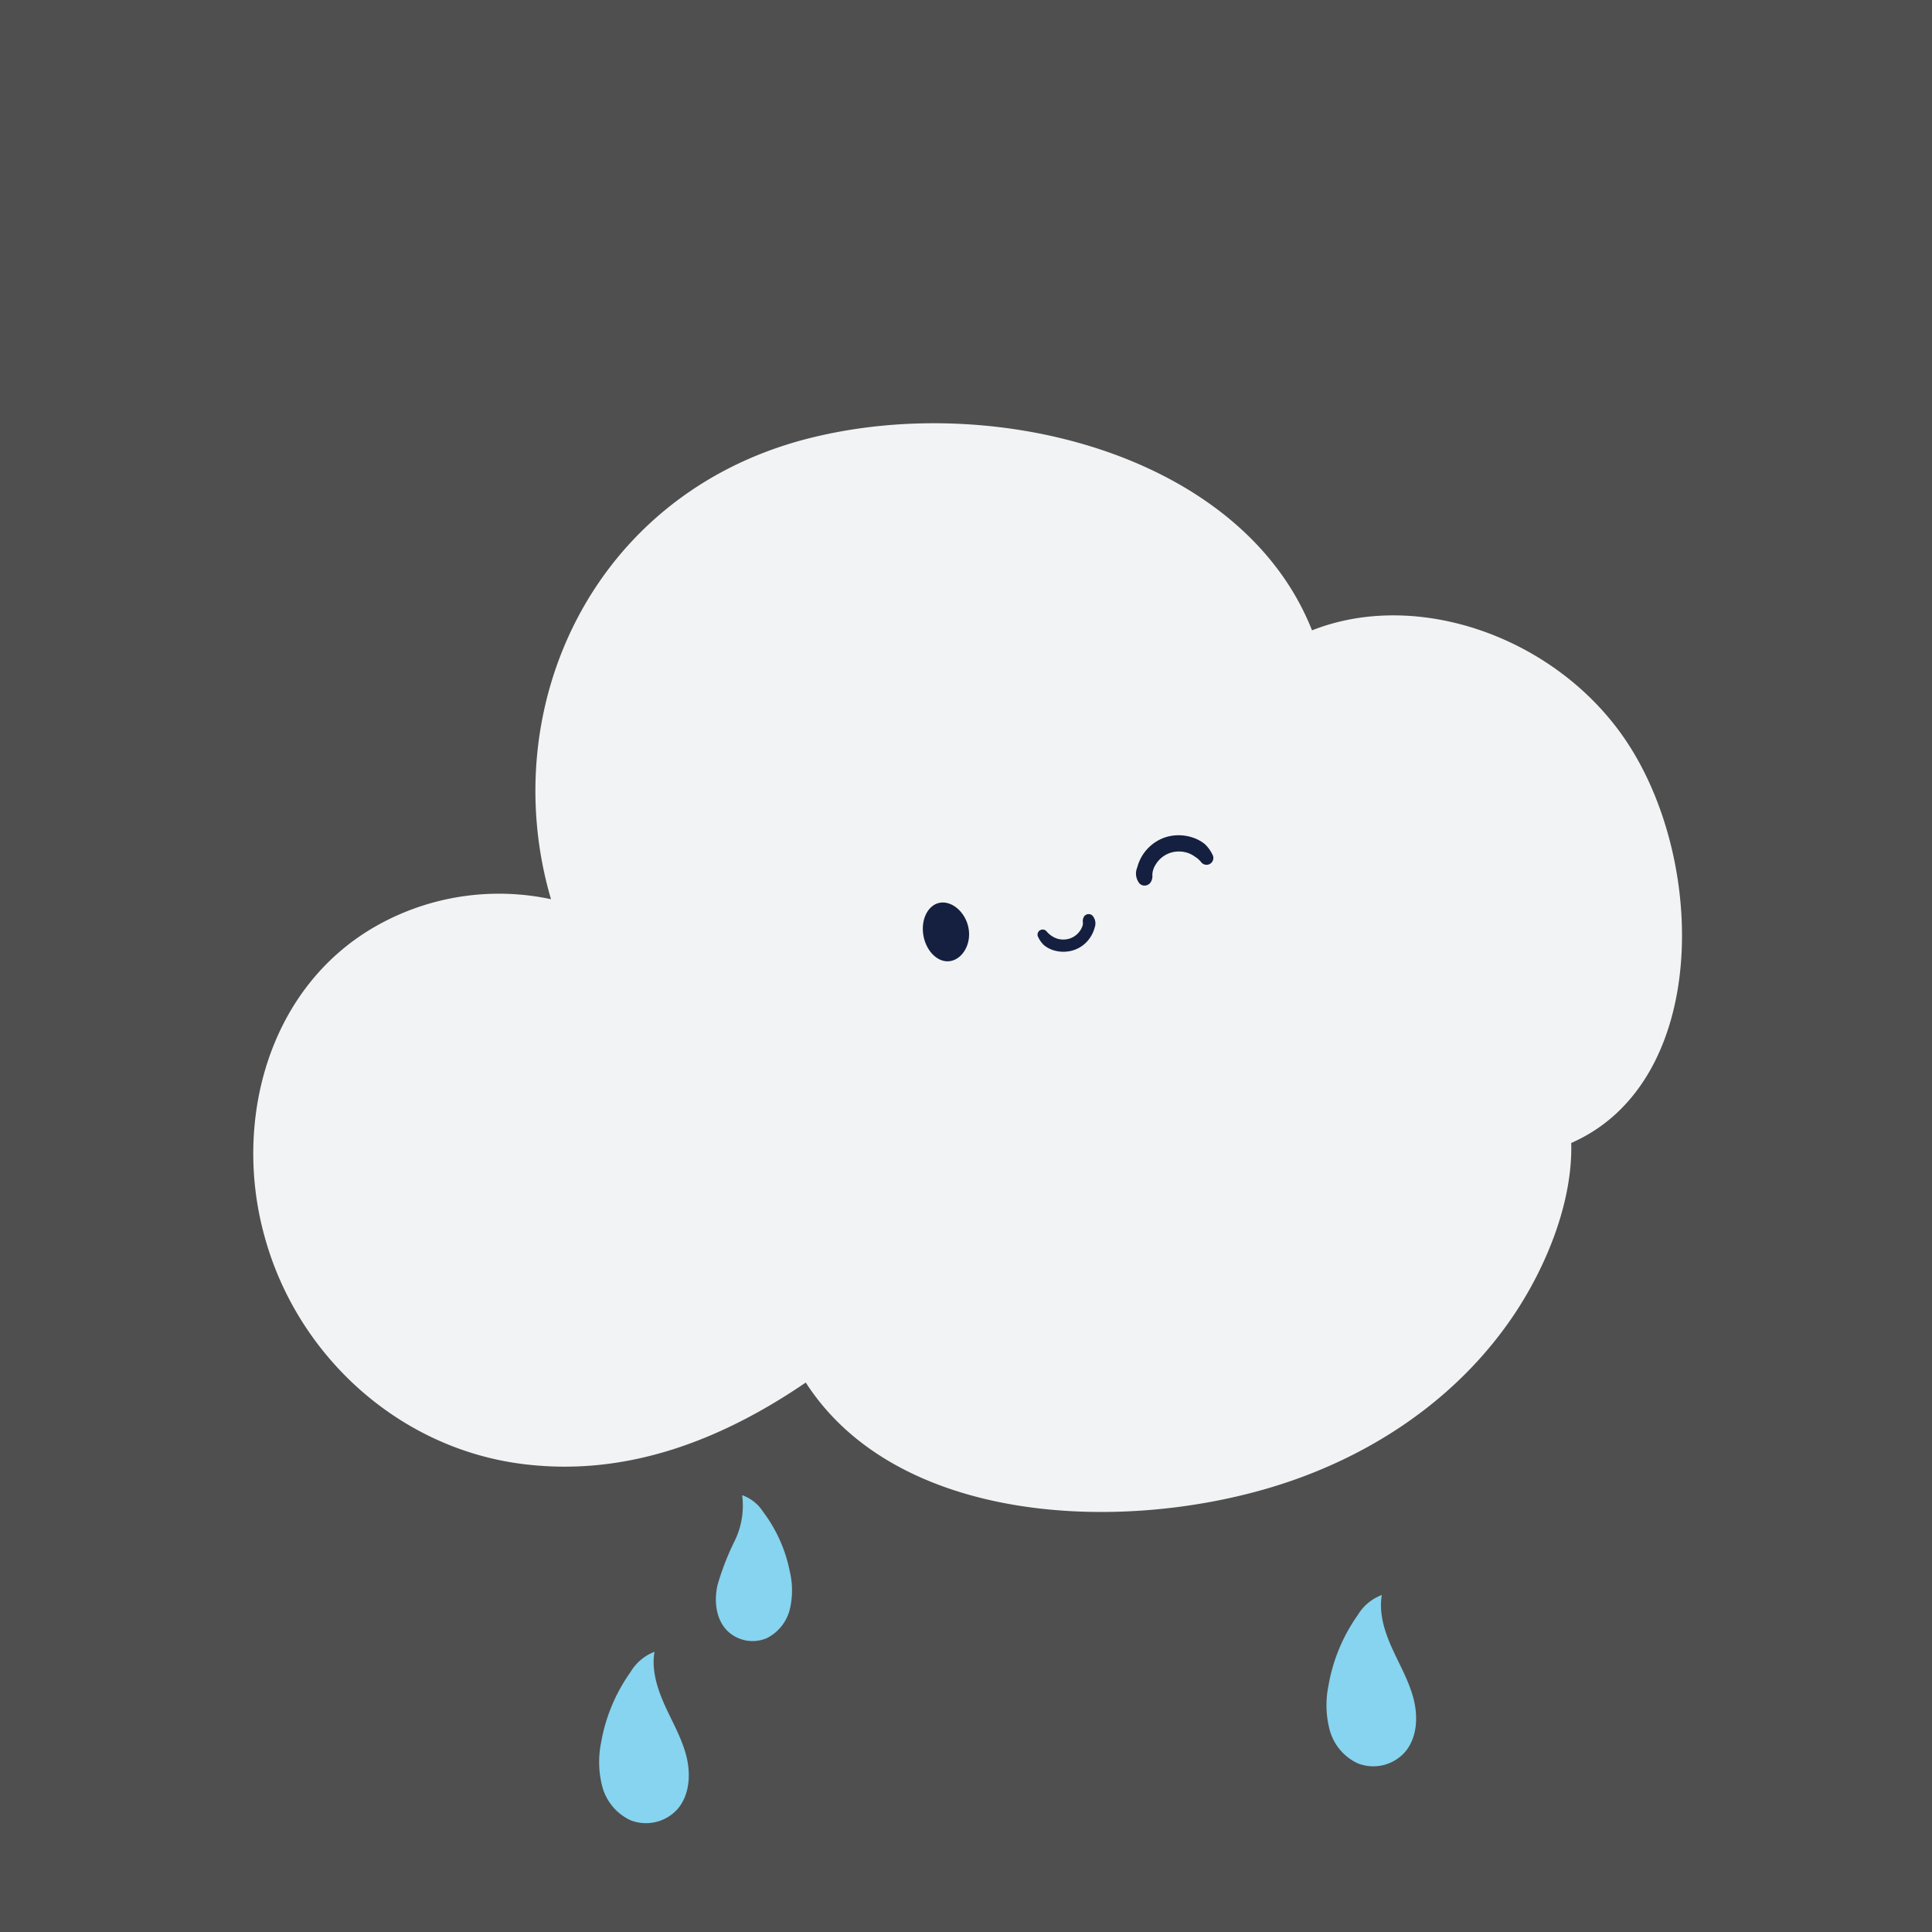 <svg id="fc28f198-3d69-49fe-bc4c-6342fd97a74b" data-name="Camada 1" xmlns="http://www.w3.org/2000/svg" width="300" height="300" viewBox="0 0 300 300"><rect x="0" y="0" width="300" height="300" fill="#808080" stroke="none"/><path d="M231.71,220.7a12.44,12.44,0,0,1-1.18,7.14,41,41,0,0,0-2.65,6.84c-.53,2.39-.27,5.13,1.38,6.93a5.62,5.62,0,0,0,6.26,1.3,6.85,6.85,0,0,0,3.59-4.48,12.83,12.83,0,0,0,0-5.88,22.86,22.86,0,0,0-4.18-9.3A6.35,6.35,0,0,0,231.71,220.7Z" fill="#86d4ef"/><rect width="300" height="300" fill="#4f4f4f"/><path d="M252.05,114.38c-10.83-15.51-32-22.95-48.32-16.5C192.9,70.5,154.12,60.57,125,68.22,91.75,77,76.91,110.16,85.56,139.63a38.7,38.7,0,0,0-27.41,4.31C41.68,153.47,36.2,174,41,191.7c5,18.76,20.95,33.28,40.3,35.65,16.2,2,30.88-3.85,43.82-12.67,13.84,21.51,47.59,23.53,71.84,16.4,15.46-4.55,29.43-13.74,38.38-27.3,4.79-7.27,8.88-17.14,8.64-26.3C265.59,168,265.13,133.09,252.05,114.38Z" fill="#f2f3f4"/><path d="M143.4,145.34c-.47-2.5.66-4.81,2.52-5.16s4,1.42,4.47,3.92-.92,4.78-2.78,5.13S143.87,147.83,143.4,145.34Z" fill="#152040"/><path d="M169.59,142.13a.88.88,0,0,0-1.22.13,1.3,1.3,0,0,0-.23.86,1.85,1.85,0,0,1,0,.46,2.51,2.51,0,0,1-.35.82,3.14,3.14,0,0,1-1.73,1.35,3.27,3.27,0,0,1-1.91,0,3.73,3.73,0,0,1-1.61-1.09.79.79,0,0,0-1-.23.78.78,0,0,0-.37,1,4.23,4.23,0,0,0,.91,1.31,4.38,4.38,0,0,0,1.31.75,5.21,5.21,0,0,0,3.29.06,4.88,4.88,0,0,0,2.62-2,5,5,0,0,0,.68-1.52A1.82,1.82,0,0,0,169.59,142.13Z" fill="#152040"/><path d="M177,137.25a1.14,1.14,0,0,0,1.62-.17,1.74,1.74,0,0,0,.32-1.15,2.66,2.66,0,0,1,.06-.62,3.43,3.43,0,0,1,.47-1.09,4.2,4.2,0,0,1,2.31-1.81,4.38,4.38,0,0,1,2.56,0,3.9,3.9,0,0,1,1.17.59,3.72,3.72,0,0,1,1,.87,1.06,1.06,0,0,0,1.84-1,5.72,5.72,0,0,0-1.21-1.75,5.88,5.88,0,0,0-1.75-1A6.9,6.9,0,0,0,181,130a6.71,6.71,0,0,0-4.41,4.7A2.42,2.42,0,0,0,177,137.25Z" fill="#152040"/><path d="M115.24,232.17a12.44,12.44,0,0,1-1.18,7.14,41,41,0,0,0-2.65,6.84c-.53,2.39-.27,5.13,1.38,6.93a5.62,5.62,0,0,0,6.26,1.3,6.85,6.85,0,0,0,3.59-4.48,12.7,12.7,0,0,0,0-5.88,22.71,22.71,0,0,0-4.17-9.3A6.35,6.35,0,0,0,115.24,232.17Z" fill="#86d4ef"/><path d="M214.57,247.67c-.49,2.83.43,5.71,1.62,8.33s2.65,5.13,3.34,7.92.49,6-1.39,8.17a6.58,6.58,0,0,1-7.29,1.73,8,8,0,0,1-4.36-5.13,15.07,15.07,0,0,1-.22-6.88,26.92,26.92,0,0,1,4.58-11.05A7.38,7.38,0,0,1,214.57,247.67Z" fill="#86d4ef"/><path d="M101.63,256.49c-.49,2.83.43,5.71,1.61,8.33s2.66,5.14,3.35,7.92.49,6-1.39,8.18a6.58,6.58,0,0,1-7.29,1.73,8.08,8.08,0,0,1-4.36-5.13,15.12,15.12,0,0,1-.22-6.89,26.83,26.83,0,0,1,4.58-11A7.4,7.4,0,0,1,101.63,256.49Z" fill="#86d4ef"/></svg>